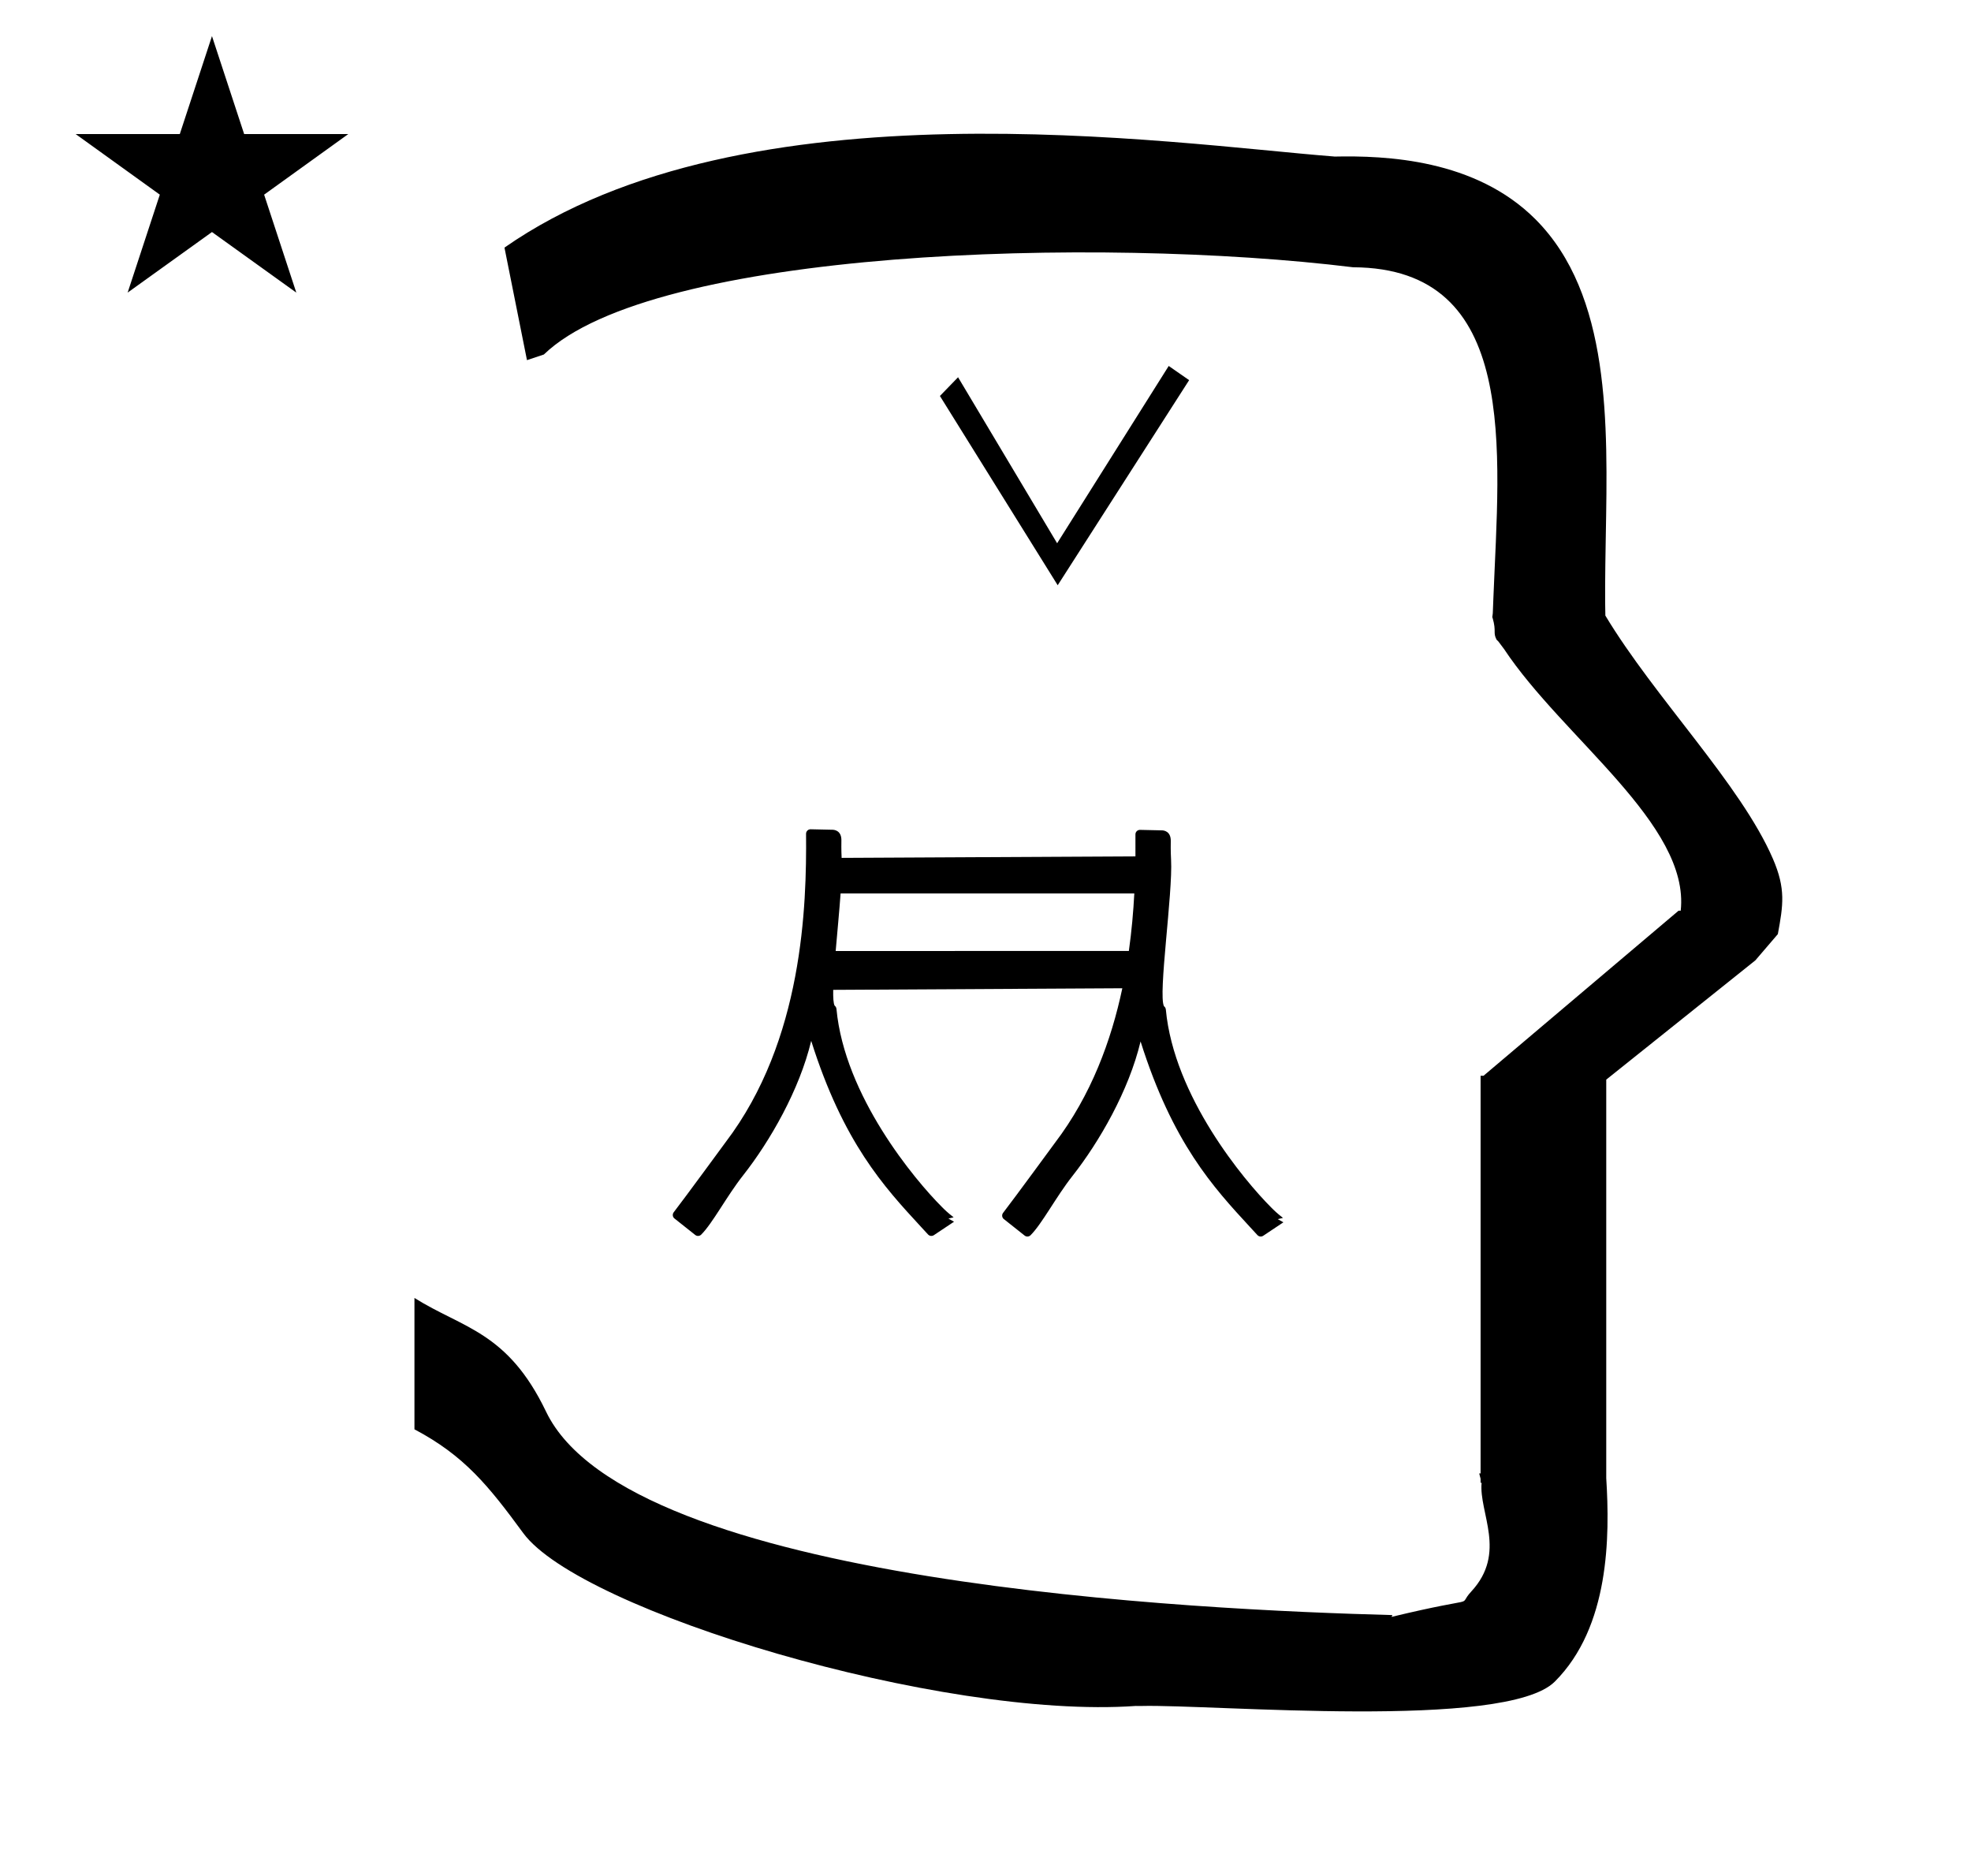 <?xml version="1.0" standalone="no"?>
<!DOCTYPE svg PUBLIC "-//W3C//DTD SVG 1.1//EN" "http://www.w3.org/Graphics/SVG/1.1/DTD/svg11.dtd" >
<svg xmlns="http://www.w3.org/2000/svg" xmlns:xlink="http://www.w3.org/1999/xlink" version="1.1" viewBox="-10 0 1051 1000">
  <g transform="matrix(1 0 0 -1 0 800)">
   <path fill="currentColor"
d="M271 608l-12 60c128.725 89.788 355.203 55.363 442.457 48.56c0 -0.011 0.001 -0.021 0.001 -0.032c27.446 0.582 75.186 -1.321 107.268 -33.403c40.14 -40.14 38.615 -108.841 37.525 -169.365
c-0.396 -21.926 -0.434 -33.24 -0.222 -41.946c26.379 -43.828 72.168 -89.959 89.325 -129.607c6.951 -16.064 5.492 -24.764 2.646 -40.205l-12 -14l-79.501 -63.577v-212.431c1.939 -31.087 1.824 -79.241 -27.416 -108.48
c-26.032 -26.032 -182.507 -12.02 -220.584 -13.005l-2.901 0.013c-103.732 -7.3 -296.108 50.602 -326.603 92.172c-18.506 25.227 -31.401 41.253 -57.995 55.309v70.037c25.817 -16.263 49.624 -17.807 70.19 -60.636
c44.219 -92.082 349.455 -105.734 451.309 -108.438l-0.499 -0.963c50 12 34.151 4.481 42.535 13.536c19.177 20.712 3.979 41.969 5.508 57.965h-0.542v2.149c-0.254 0.99 -0.501 1.941 -0.738 2.849h0.738v207.174v3.487
v1.339h1.582l104 88h1.133c4.983 45.895 -62.838 92.129 -94.216 139.501l-3 4l-1 1c-2.021 3.992 0.044 4.025 -2.084 11.56c-0.037 0.131 -0.189 0.247 -0.175 0.367l0.259 2.072l0.064 1.499
c0.01 0.227 0.15 3.896 0.242 6.244c3.114 79.152 14.197 176.389 -74.815 176.771c-136.35 16.746 -373.536 9.534 -431.49 -46.514zM30.355 728.521h55.515l17.161 52.226l17.16 -52.226h55.516l-44.867 -32.296l17.161 -52.225
l-44.97 32.296l-44.971 -32.296l17.161 52.225zM614.449 341.675c1 -17.755 -6.992 -72.073 -3.771 -78.122c0.298 -0.219 0.891 -0.767 0.979 -1.718c4.316 -46.398 41.701 -91.079 56.191 -105.568
c1.658 -1.659 3.028 -3.029 6.291 -5.553c-2.154 -0.522 -2.775 -0.673 -2.777 -0.678c0.998 -0.557 1.996 -1.114 2.994 -1.671c-3.589 -2.393 -7.177 -4.785 -10.767 -7.179
c-0.969 -0.646 -2.29 -0.505 -3.098 0.377c-0.002 0.001 -3.9 4.231 -3.9 4.231c-19.671 21.297 -41.288 44.804 -58.4 98.988c-6.268 -26.233 -22.011 -53.547 -36.342 -71.746
c-8.812 -11.191 -16.153 -25.395 -22.309 -31.548c-0.87 -0.871 -2.243 -0.933 -3.185 -0.188c-11.167 8.841 -11.167 8.841 -11.269 8.942c-0.862 0.862 -0.931 2.22 -0.204 3.16
c6.42 8.324 27.356 36.943 27.638 37.312c19.343 25.409 30.053 54.613 35.94 82.425l-154.171 -0.847c-0.075 -4.224 0.127 -7.24 0.755 -8.421c0.297 -0.218 0.891 -0.767 0.979 -1.717
c4.315 -46.398 41.701 -91.08 56.191 -105.569c1.658 -1.658 3.028 -3.028 6.29 -5.552c-2.153 -0.522 -2.774 -0.674 -2.776 -0.679c0.998 -0.556 1.996 -1.113 2.994 -1.671
c-3.589 -2.392 -7.178 -4.785 -10.767 -7.178c-0.969 -0.646 -2.29 -0.506 -3.099 0.376c-0.001 0.001 -3.9 4.232 -3.9 4.232c-19.671 21.297 -41.287 44.803 -58.399 98.988
c-6.268 -26.233 -22.011 -53.547 -36.342 -71.747c-8.812 -11.19 -16.154 -25.395 -22.309 -31.548c-0.87 -0.871 -2.243 -0.932 -3.185 -0.188c-11.168 8.841 -11.168 8.841 -11.269 8.942
c-0.862 0.862 -0.931 2.221 -0.205 3.161c6.421 8.323 27.357 36.943 27.639 37.312c41.402 54.386 43.252 126.16 42.927 164.448c-0.011 1.354 1.098 2.449 2.452 2.42l11.72 -0.259
c0.932 -0.021 4.776 -0.424 4.67 -5.747c-0.019 -0.917 -0.096 -4.833 0.125 -9.251l156.669 0.809c0.039 4.173 0.028 8.09 -0.002 11.707c-0.012 1.354 1.097 2.449 2.452 2.419l11.72 -0.259
c0.931 -0.02 4.775 -0.424 4.669 -5.746c-0.02 -0.963 -0.104 -5.225 0.16 -9.905zM435.613 292.998l156.332 0.035c1.515 10.754 2.401 21.083 2.907 30.652h-156.618
c-0.684 -9.544 -1.762 -20.636 -2.621 -30.688zM554 488l-62.803 100.896l9.677 9.979l52.824 -88.497l59.499 94.518l10.887 -7.56z" />
  </g>

</svg>
